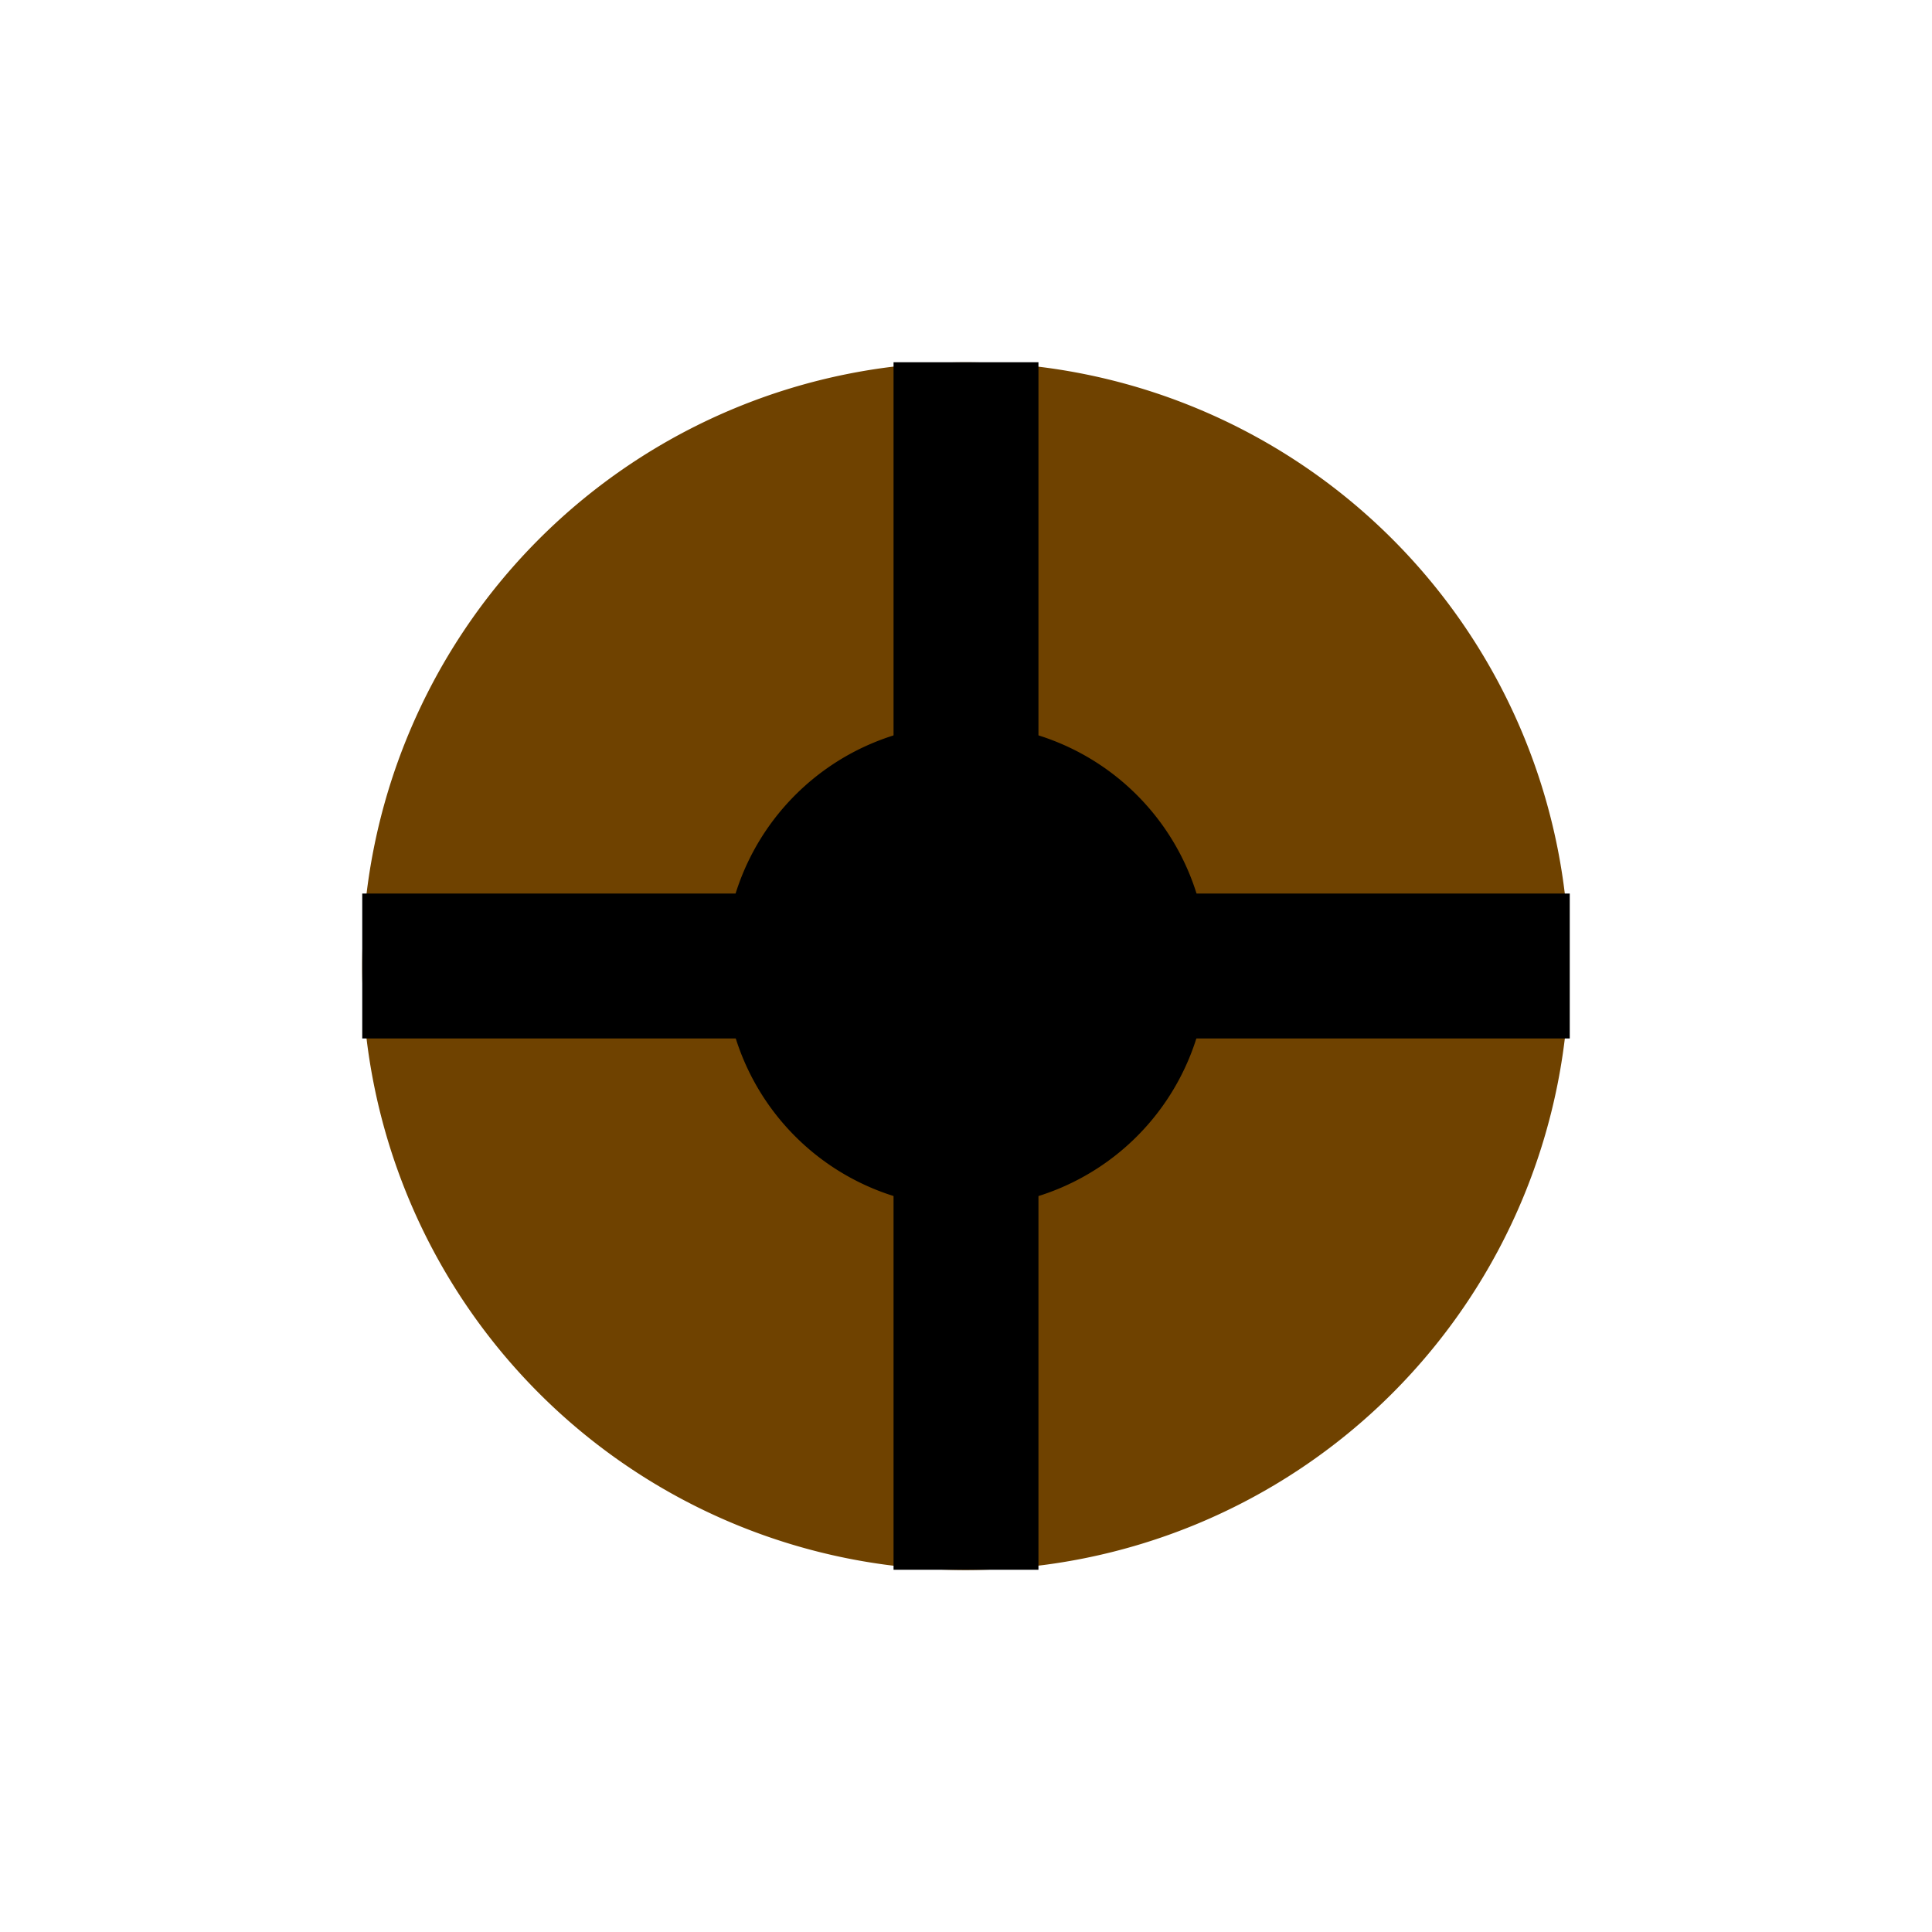 <?xml version="1.0" encoding="UTF-8" standalone="no"?>
<!-- Created with Inkscape (http://www.inkscape.org/) -->

<svg
   xmlns:dc="http://purl.org/dc/elements/1.1/"
   xmlns:cc="http://creativecommons.org/ns#"
   xmlns:rdf="http://www.w3.org/1999/02/22-rdf-syntax-ns#"
   xmlns:svg="http://www.w3.org/2000/svg"
   xmlns="http://www.w3.org/2000/svg"
   xmlns:sodipodi="http://sodipodi.sourceforge.net/DTD/sodipodi-0.dtd"
   xmlns:inkscape="http://www.inkscape.org/namespaces/inkscape"
   width="40"
   height="40"
   id="svg2"
   version="1.1"
   inkscape:version="0.48.1 "
   sodipodi:docname="pellet0.svg"
   inkscape:export-filename="C:\!Tower\pellet0.png"
   inkscape:export-xdpi="90"
   inkscape:export-ydpi="90">
  <defs
     id="defs4" />
  <sodipodi:namedview
     id="base"
     pagecolor="#ffffff"
     bordercolor="#666666"
     borderopacity="1.0"
     inkscape:pageopacity="0.0"
     inkscape:pageshadow="2"
     inkscape:zoom="18.075"
     inkscape:cx="10.816044"
     inkscape:cy="20"
     inkscape:document-units="px"
     inkscape:current-layer="layer1"
     showgrid="false"
     inkscape:window-width="1432"
     inkscape:window-height="912"
     inkscape:window-x="96"
     inkscape:window-y="38"
     inkscape:window-maximized="0" />
  <g
     inkscape:label="Layer 1"
     inkscape:groupmode="layer"
     id="layer1"
     transform="translate(0,-1012.362)">
    <path
       sodipodi:type="arc"
       style="fill:#6f4200;fill-opacity:1;stroke:none"
       id="path2985"
       sodipodi:cx="18.838175"
       sodipodi:cy="18.035961"
       sodipodi:rx="13.914247"
       sodipodi:ry="11.673582"
       d="m 32.752,18.036 a 13.914,11.674 0 1 1 -27.828,0 13.914,11.674 0 1 1 27.828,0 z"
       transform="matrix(0.898,0,0,1.071,3.077,1013.049)" />
    <path
       sodipodi:type="arc"
       style="fill:#000000;fill-opacity:1;stroke:none"
       id="path3761"
       sodipodi:cx="20"
       sodipodi:cy="20.414938"
       sodipodi:rx="3.7344398"
       sodipodi:ry="3.6514523"
       d="m 23.734,20.415 a 3.734,3.651 0 1 1 -7.469,0 3.734,3.651 0 1 1 7.469,0 z"
       transform="matrix(1.339,0,0,1.369,-6.778,1004.408)" />
    <rect
       style="fill:#000000;fill-opacity:1;stroke:none"
       id="rect3763"
       width="8"
       height="3"
       x="7.5"
       y="1030.862" />
    <rect
       style="fill:#000000;fill-opacity:1;stroke:none"
       id="rect3763-3"
       width="8"
       height="3"
       x="24.5"
       y="1030.862" />
    <rect
       style="fill:#000000;fill-opacity:1;stroke:none"
       id="rect3763-6"
       width="8"
       height="3"
       x="-1027.862"
       y="18.5"
       transform="matrix(0,-1,1,0,0,0)" />
    <rect
       style="fill:#000000;fill-opacity:1;stroke:none"
       id="rect3763-5"
       width="8"
       height="3"
       x="-1044.862"
       y="18.5"
       transform="matrix(0,-1,1,0,0,0)" />
  </g>
</svg>
